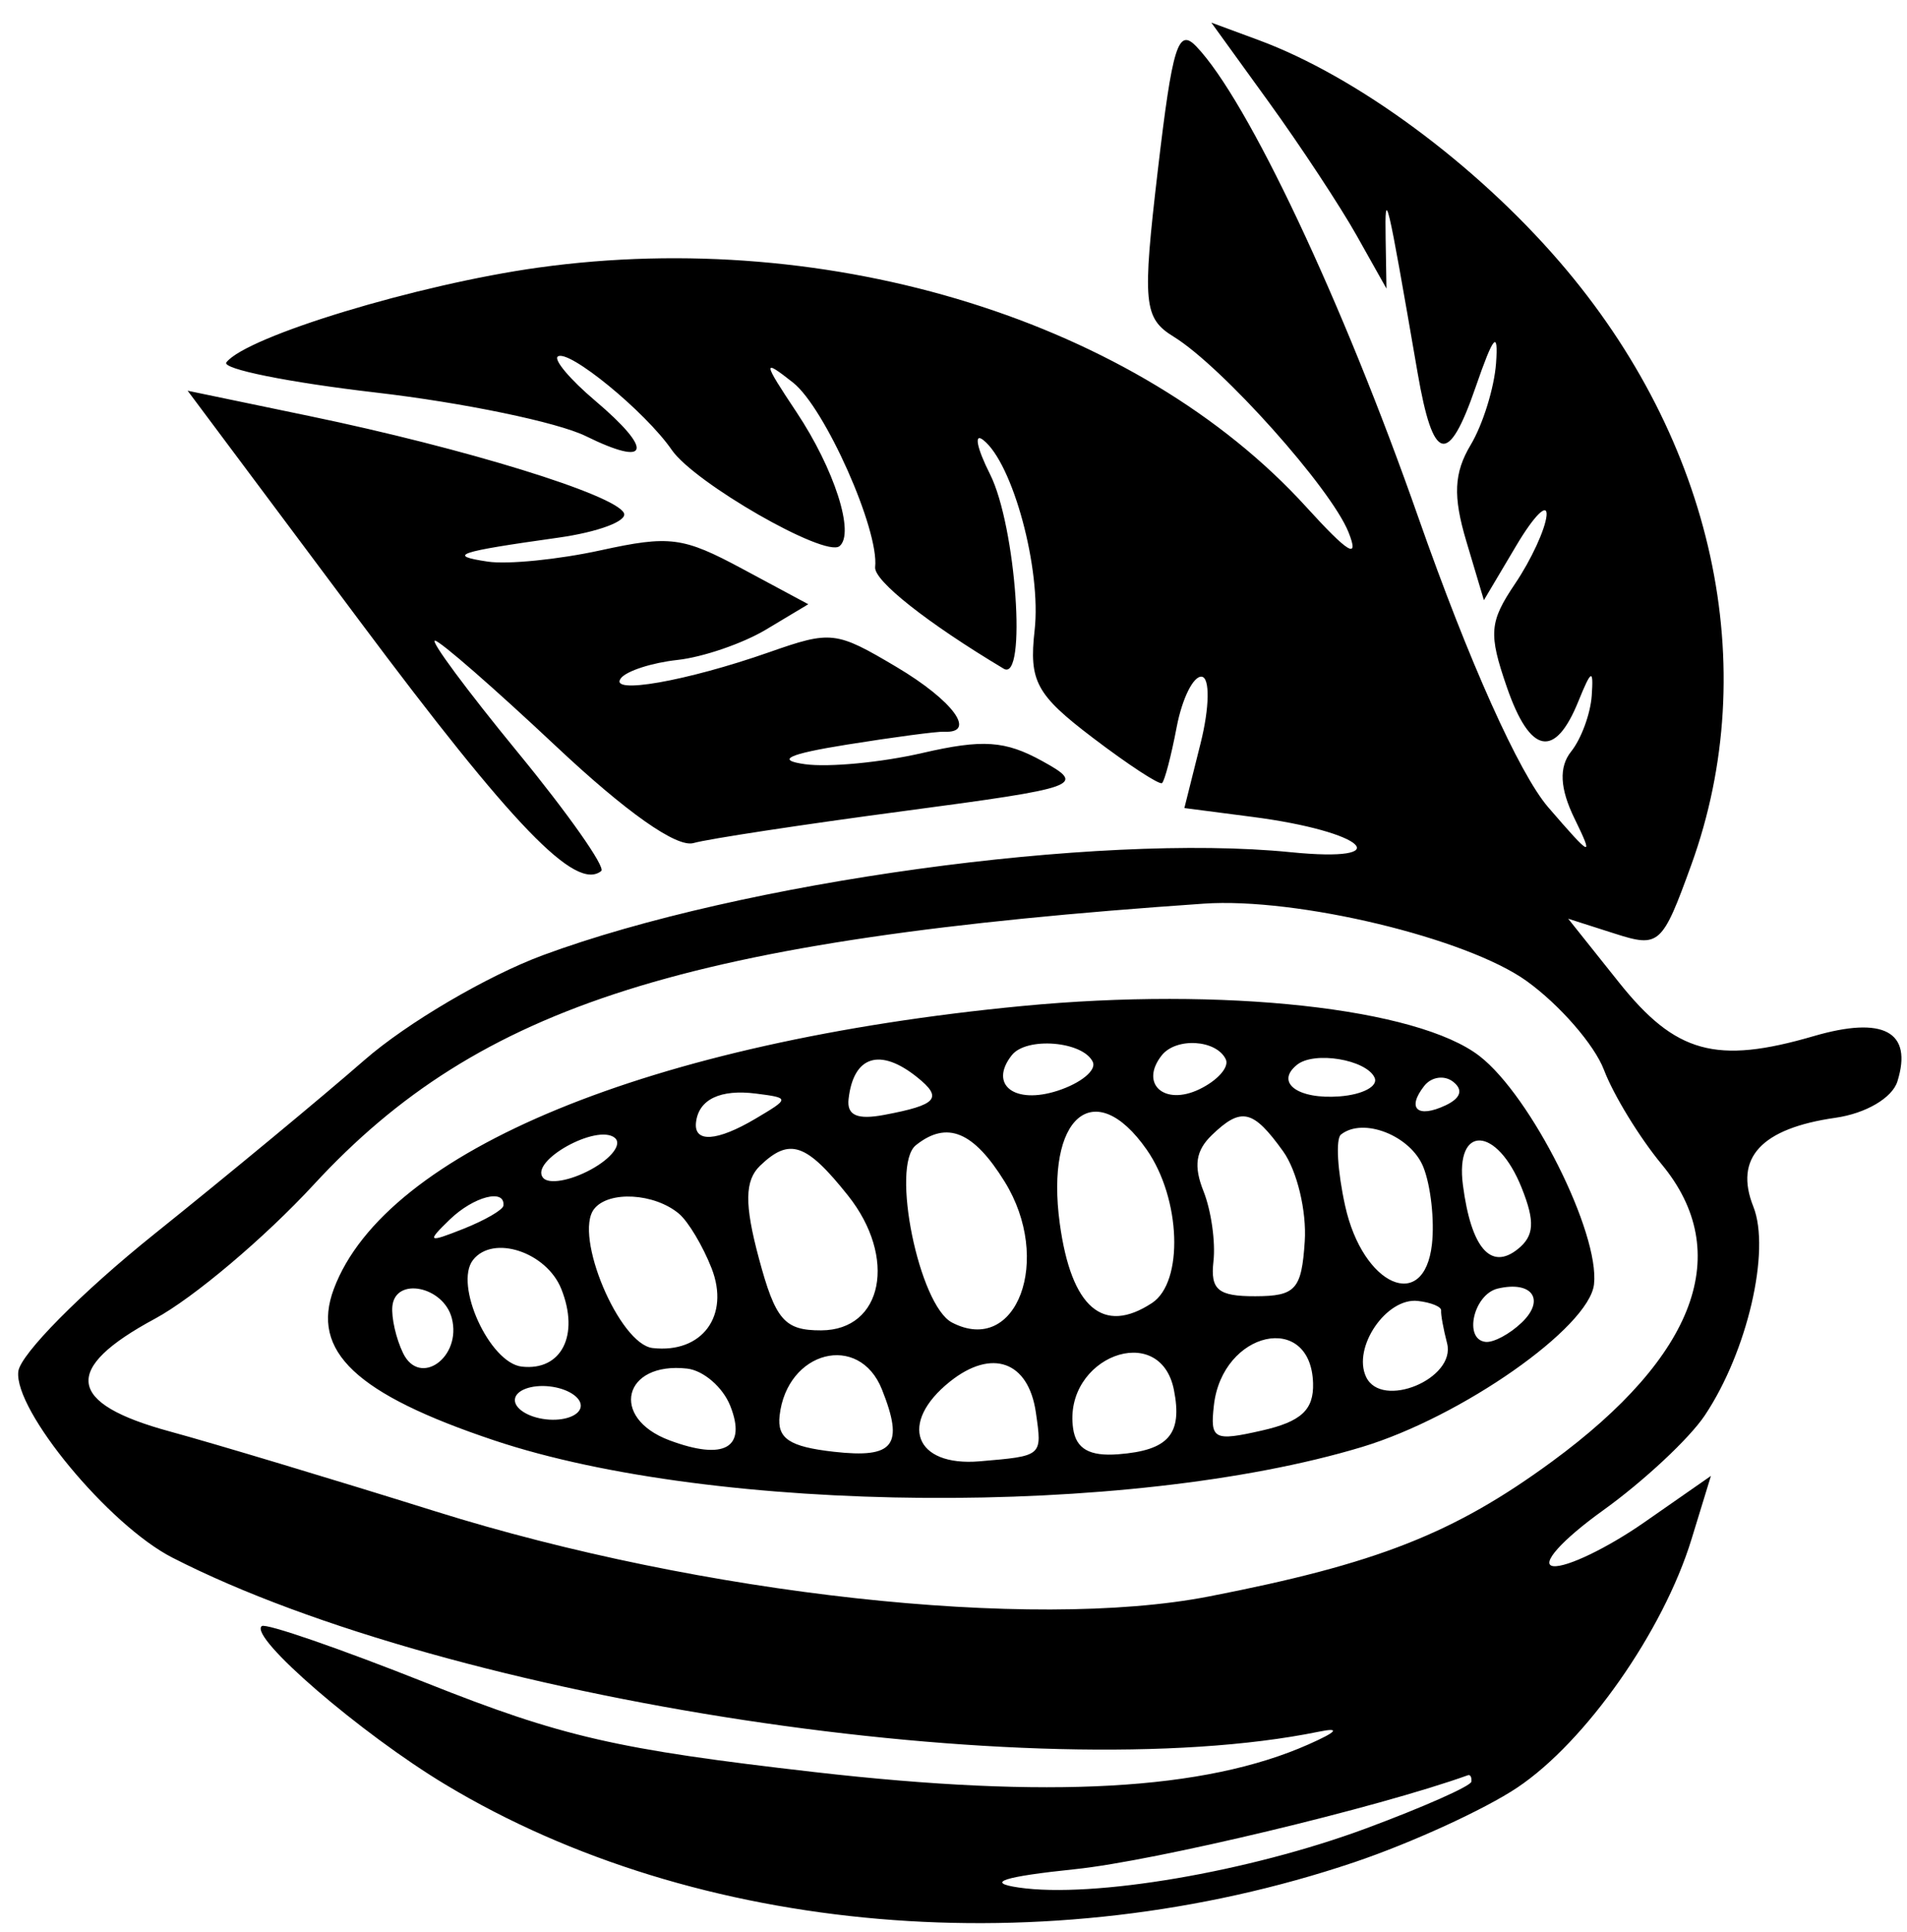 <svg width="78" height="79" viewBox="0 0 78 79" fill="none" xmlns="http://www.w3.org/2000/svg">
<path fill-rule="evenodd" clip-rule="evenodd" d="M47.357 6.964C46.718 12.412 46.775 13.01 48.011 13.771C49.987 14.988 54.444 19.971 55.157 21.763C55.612 22.904 55.162 22.635 53.425 20.726C46.551 13.172 34.029 9.271 22.018 10.942C17.086 11.628 10.089 13.752 9.259 14.817C9.052 15.082 11.804 15.637 15.374 16.051C18.944 16.464 22.81 17.266 23.964 17.834C26.576 19.119 26.752 18.424 24.334 16.377C23.327 15.524 22.643 14.716 22.813 14.58C23.236 14.243 26.397 16.83 27.477 18.398C28.405 19.746 33.741 22.807 34.336 22.333C34.976 21.823 34.129 19.181 32.577 16.85C31.19 14.767 31.177 14.65 32.438 15.645C33.739 16.671 35.966 21.675 35.795 23.188C35.733 23.74 37.93 25.476 41.054 27.343C42.011 27.915 41.559 21.504 40.494 19.391C39.953 18.317 39.828 17.687 40.216 17.991C41.427 18.939 42.599 23.278 42.318 25.772C42.083 27.856 42.381 28.407 44.693 30.164C46.147 31.27 47.423 32.104 47.529 32.02C47.635 31.935 47.905 30.906 48.128 29.733C48.352 28.56 48.813 27.631 49.153 27.67C49.493 27.708 49.472 28.932 49.107 30.39L48.443 33.041L51.233 33.403C55.854 34.003 57.24 35.29 52.784 34.845C44.87 34.053 30.303 36.06 22.203 39.059C19.924 39.903 16.64 41.832 14.906 43.346C13.171 44.86 9.309 48.058 6.322 50.452C3.335 52.846 0.827 55.379 0.748 56.081C0.569 57.668 4.453 62.36 7.045 63.688C18.489 69.551 42.342 73.173 53.939 70.809C54.843 70.624 54.696 70.807 53.522 71.327C49.287 73.205 42.929 73.561 33.312 72.459C25.215 71.531 22.991 71.021 17.448 68.818C13.902 67.409 10.869 66.361 10.707 66.49C10.161 66.925 14.749 70.883 18.221 72.971C28.494 79.151 42.826 80.376 55.382 76.15C57.719 75.363 60.725 73.987 62.062 73.092C64.861 71.219 68.032 66.699 69.185 62.941L69.98 60.349L67.251 62.25C65.749 63.295 64.077 64.101 63.533 64.039C62.982 63.977 63.879 62.972 65.561 61.764C67.22 60.574 69.095 58.824 69.729 57.876C71.469 55.274 72.431 51.135 71.714 49.336C70.921 47.346 72.04 46.137 75.078 45.705C76.316 45.528 77.398 44.892 77.608 44.217C78.243 42.183 77.04 41.533 74.183 42.367C70.191 43.53 68.535 43.073 66.218 40.169L64.142 37.566L66.041 38.173C67.868 38.758 67.985 38.652 69.177 35.364C72.114 27.256 70.097 18.016 63.792 10.707C60.325 6.687 55.481 3.119 51.487 1.642L49.546 0.925L51.91 4.194C53.209 5.993 54.821 8.44 55.491 9.632L56.709 11.8L56.675 9.766C56.64 7.594 56.72 7.929 57.982 15.241C58.618 18.928 59.235 19.08 60.356 15.829C61.088 13.71 61.291 13.473 61.191 14.855C61.117 15.86 60.651 17.361 60.154 18.191C59.469 19.334 59.425 20.288 59.972 22.12L60.694 24.541L62.021 22.306C62.751 21.076 63.307 20.526 63.257 21.082C63.206 21.638 62.629 22.89 61.973 23.863C60.914 25.434 60.877 25.906 61.633 28.096C62.583 30.845 63.6 31.046 64.56 28.673C65.089 27.368 65.183 27.328 65.105 28.445C65.053 29.188 64.674 30.216 64.264 30.728C63.756 31.361 63.8 32.24 64.4 33.468C65.202 35.112 65.103 35.07 63.329 33.014C62.136 31.631 60.07 27.025 58.018 21.173C54.918 12.327 51.029 4.08 48.928 1.896C48.186 1.124 47.955 1.87 47.357 6.964ZM14.693 25.369C20.998 33.806 23.549 36.447 24.591 35.616C24.781 35.465 23.242 33.276 21.17 30.753C19.099 28.229 17.578 26.177 17.792 26.195C18.005 26.212 20.227 28.151 22.731 30.503C25.617 33.216 27.678 34.668 28.366 34.472C28.961 34.302 32.838 33.713 36.981 33.162C44.193 32.202 44.433 32.116 42.638 31.124C41.113 30.282 40.198 30.219 37.726 30.79C36.056 31.176 33.897 31.382 32.928 31.248C31.71 31.078 32.238 30.832 34.637 30.448C36.545 30.142 38.336 29.905 38.614 29.92C39.971 29.992 38.983 28.647 36.673 27.275C34.192 25.802 33.997 25.779 31.461 26.669C28.072 27.857 24.856 28.419 25.399 27.729C25.631 27.433 26.671 27.098 27.71 26.985C28.75 26.871 30.378 26.313 31.33 25.744L33.061 24.707L30.373 23.264C27.931 21.952 27.4 21.883 24.562 22.503C22.845 22.878 20.771 23.086 19.955 22.965C18.261 22.712 18.687 22.568 22.835 21.985C24.465 21.756 25.674 21.304 25.52 20.98C25.164 20.226 19.046 18.339 12.656 17.012L7.675 15.977L14.693 25.369ZM62.446 40.117C63.793 41.087 65.215 42.721 65.606 43.749C65.996 44.775 67.058 46.511 67.965 47.607C70.945 51.206 69.385 55.433 63.48 59.762C59.462 62.707 56.32 63.942 49.443 65.279C42.176 66.692 28.707 65.211 17.819 61.801C13.656 60.498 8.765 59.027 6.95 58.533C2.716 57.382 2.529 55.972 6.337 53.922C7.905 53.078 10.831 50.608 12.839 48.432C19.632 41.074 28.09 38.405 49.236 36.95C53.046 36.687 59.999 38.354 62.446 40.117ZM41.804 41.136C26.625 42.593 15.768 47.054 13.654 52.704C12.7 55.251 14.56 57.006 20.215 58.897C29.265 61.922 46.153 62.05 55.707 59.167C59.78 57.938 64.999 54.28 65.198 52.516C65.435 50.415 62.63 44.822 60.518 43.184C57.98 41.215 50.038 40.346 41.804 41.136ZM50.138 43.316C50.287 43.633 49.798 44.185 49.05 44.542C47.618 45.227 46.606 44.314 47.514 43.157C48.103 42.407 49.756 42.508 50.138 43.316ZM56.222 44.06C56.388 44.41 55.746 44.757 54.797 44.83C53.08 44.962 52.141 44.264 53.055 43.535C53.76 42.973 55.874 43.323 56.222 44.06ZM59.131 45.195C57.976 45.74 57.525 45.331 58.255 44.401C58.548 44.028 59.08 43.953 59.437 44.233C59.858 44.563 59.749 44.902 59.131 45.195ZM44.698 43.421C44.857 43.759 44.213 44.288 43.267 44.597C41.497 45.175 40.434 44.356 41.383 43.148C41.984 42.383 44.297 42.574 44.698 43.421ZM37.514 44.048C38.578 44.901 38.334 45.18 36.168 45.587C35.06 45.796 34.633 45.607 34.708 44.94C34.907 43.172 35.992 42.827 37.514 44.048ZM52.483 47.078C53.05 47.867 53.448 49.521 53.367 50.755C53.238 52.73 52.995 52.998 51.346 53.002C49.819 53.006 49.501 52.74 49.633 51.572C49.722 50.783 49.539 49.496 49.227 48.712C48.813 47.675 48.906 47.049 49.569 46.411C50.771 45.254 51.251 45.364 52.483 47.078ZM58.219 47.724C58.521 48.483 58.679 49.902 58.569 50.878C58.252 53.693 55.742 52.583 55.019 49.307C54.704 47.88 54.627 46.568 54.847 46.392C55.757 45.667 57.706 46.437 58.219 47.724ZM62.242 48.577C62.793 49.958 62.754 50.538 62.076 51.079C60.972 51.959 60.172 51.025 59.837 48.463C59.511 45.965 61.233 46.046 62.242 48.577ZM46.9 47.005C48.305 49.013 48.424 52.424 47.118 53.28C45.119 54.592 43.819 53.474 43.348 50.037C42.748 45.661 44.758 43.946 46.9 47.005ZM30.911 45.737C29.327 46.677 28.373 46.739 28.468 45.895C28.575 44.953 29.46 44.529 30.929 44.717C32.304 44.893 32.304 44.911 30.911 45.737ZM41.092 48.317C43.065 51.502 41.59 55.453 38.941 54.079C37.589 53.377 36.422 47.655 37.462 46.826C38.731 45.814 39.819 46.26 41.092 48.317ZM24.169 47.822C23.316 48.287 22.433 48.437 22.209 48.156C21.662 47.47 24.404 45.942 25.142 46.521C25.46 46.772 25.023 47.357 24.169 47.822ZM34.68 48.879C36.703 51.415 36.115 54.389 33.589 54.398C32.086 54.403 31.717 53.976 31.037 51.442C30.447 49.244 30.46 48.27 31.088 47.666C32.293 46.508 32.973 46.737 34.68 48.879ZM62.246 54.075C61.754 54.548 61.086 54.906 60.761 54.869C59.85 54.767 60.273 52.923 61.261 52.689C62.663 52.358 63.219 53.14 62.246 54.075ZM27.775 49.631C28.151 49.949 28.75 50.951 29.105 51.858C29.863 53.798 28.719 55.349 26.696 55.121C25.33 54.967 23.453 50.513 24.301 49.434C24.895 48.678 26.771 48.784 27.775 49.631ZM20.59 49.299C20.571 49.47 19.833 49.898 18.95 50.248C17.495 50.825 17.443 50.789 18.395 49.868C19.372 48.923 20.67 48.586 20.59 49.299ZM58.945 53.587C58.928 53.742 59.037 54.344 59.188 54.925C59.565 56.375 56.51 57.643 55.875 56.3C55.308 55.101 56.706 53.05 57.991 53.195C58.533 53.256 58.962 53.432 58.945 53.587ZM22.96 52.709C23.712 54.596 22.964 56.063 21.342 55.88C20.025 55.732 18.559 52.523 19.349 51.517C20.169 50.473 22.356 51.195 22.96 52.709ZM53.707 56.557C53.74 57.649 53.222 58.129 51.615 58.494C49.647 58.941 49.493 58.86 49.65 57.466C49.993 54.42 53.618 53.608 53.707 56.557ZM48.016 56.834C48.373 58.641 47.797 59.306 45.74 59.464C44.561 59.555 44.013 59.243 43.893 58.413C43.472 55.501 47.451 53.978 48.016 56.834ZM18.48 53.9C18.895 55.498 17.169 56.735 16.486 55.328C16.199 54.736 16.003 53.874 16.049 53.41C16.17 52.198 18.141 52.595 18.48 53.9ZM42.369 57.755C42.629 59.555 42.656 59.531 40.072 59.752C37.401 59.98 36.733 58.186 38.858 56.49C40.572 55.124 42.067 55.663 42.369 57.755ZM36.073 56.813C36.986 59.105 36.572 59.64 34.106 59.362C32.287 59.157 31.782 58.821 31.887 57.886C32.187 55.228 35.139 54.472 36.073 56.813ZM29.867 57.48C30.555 59.207 29.626 59.734 27.377 58.892C24.922 57.973 25.495 55.667 28.105 55.961C28.771 56.036 29.564 56.72 29.867 57.48ZM23.753 57.515C23.711 57.885 23.072 58.119 22.331 58.036C21.591 57.953 21.02 57.581 21.061 57.212C21.103 56.841 21.743 56.607 22.483 56.69C23.223 56.774 23.794 57.145 23.753 57.515ZM60.182 72.851C60.162 73.031 58.227 73.889 55.884 74.759C51.081 76.541 44.713 77.625 41.666 77.18C40.285 76.978 41.031 76.736 43.981 76.429C47.24 76.092 56.371 73.907 60.041 72.588C60.139 72.552 60.202 72.671 60.182 72.851Z" fill="black"/>
</svg>
